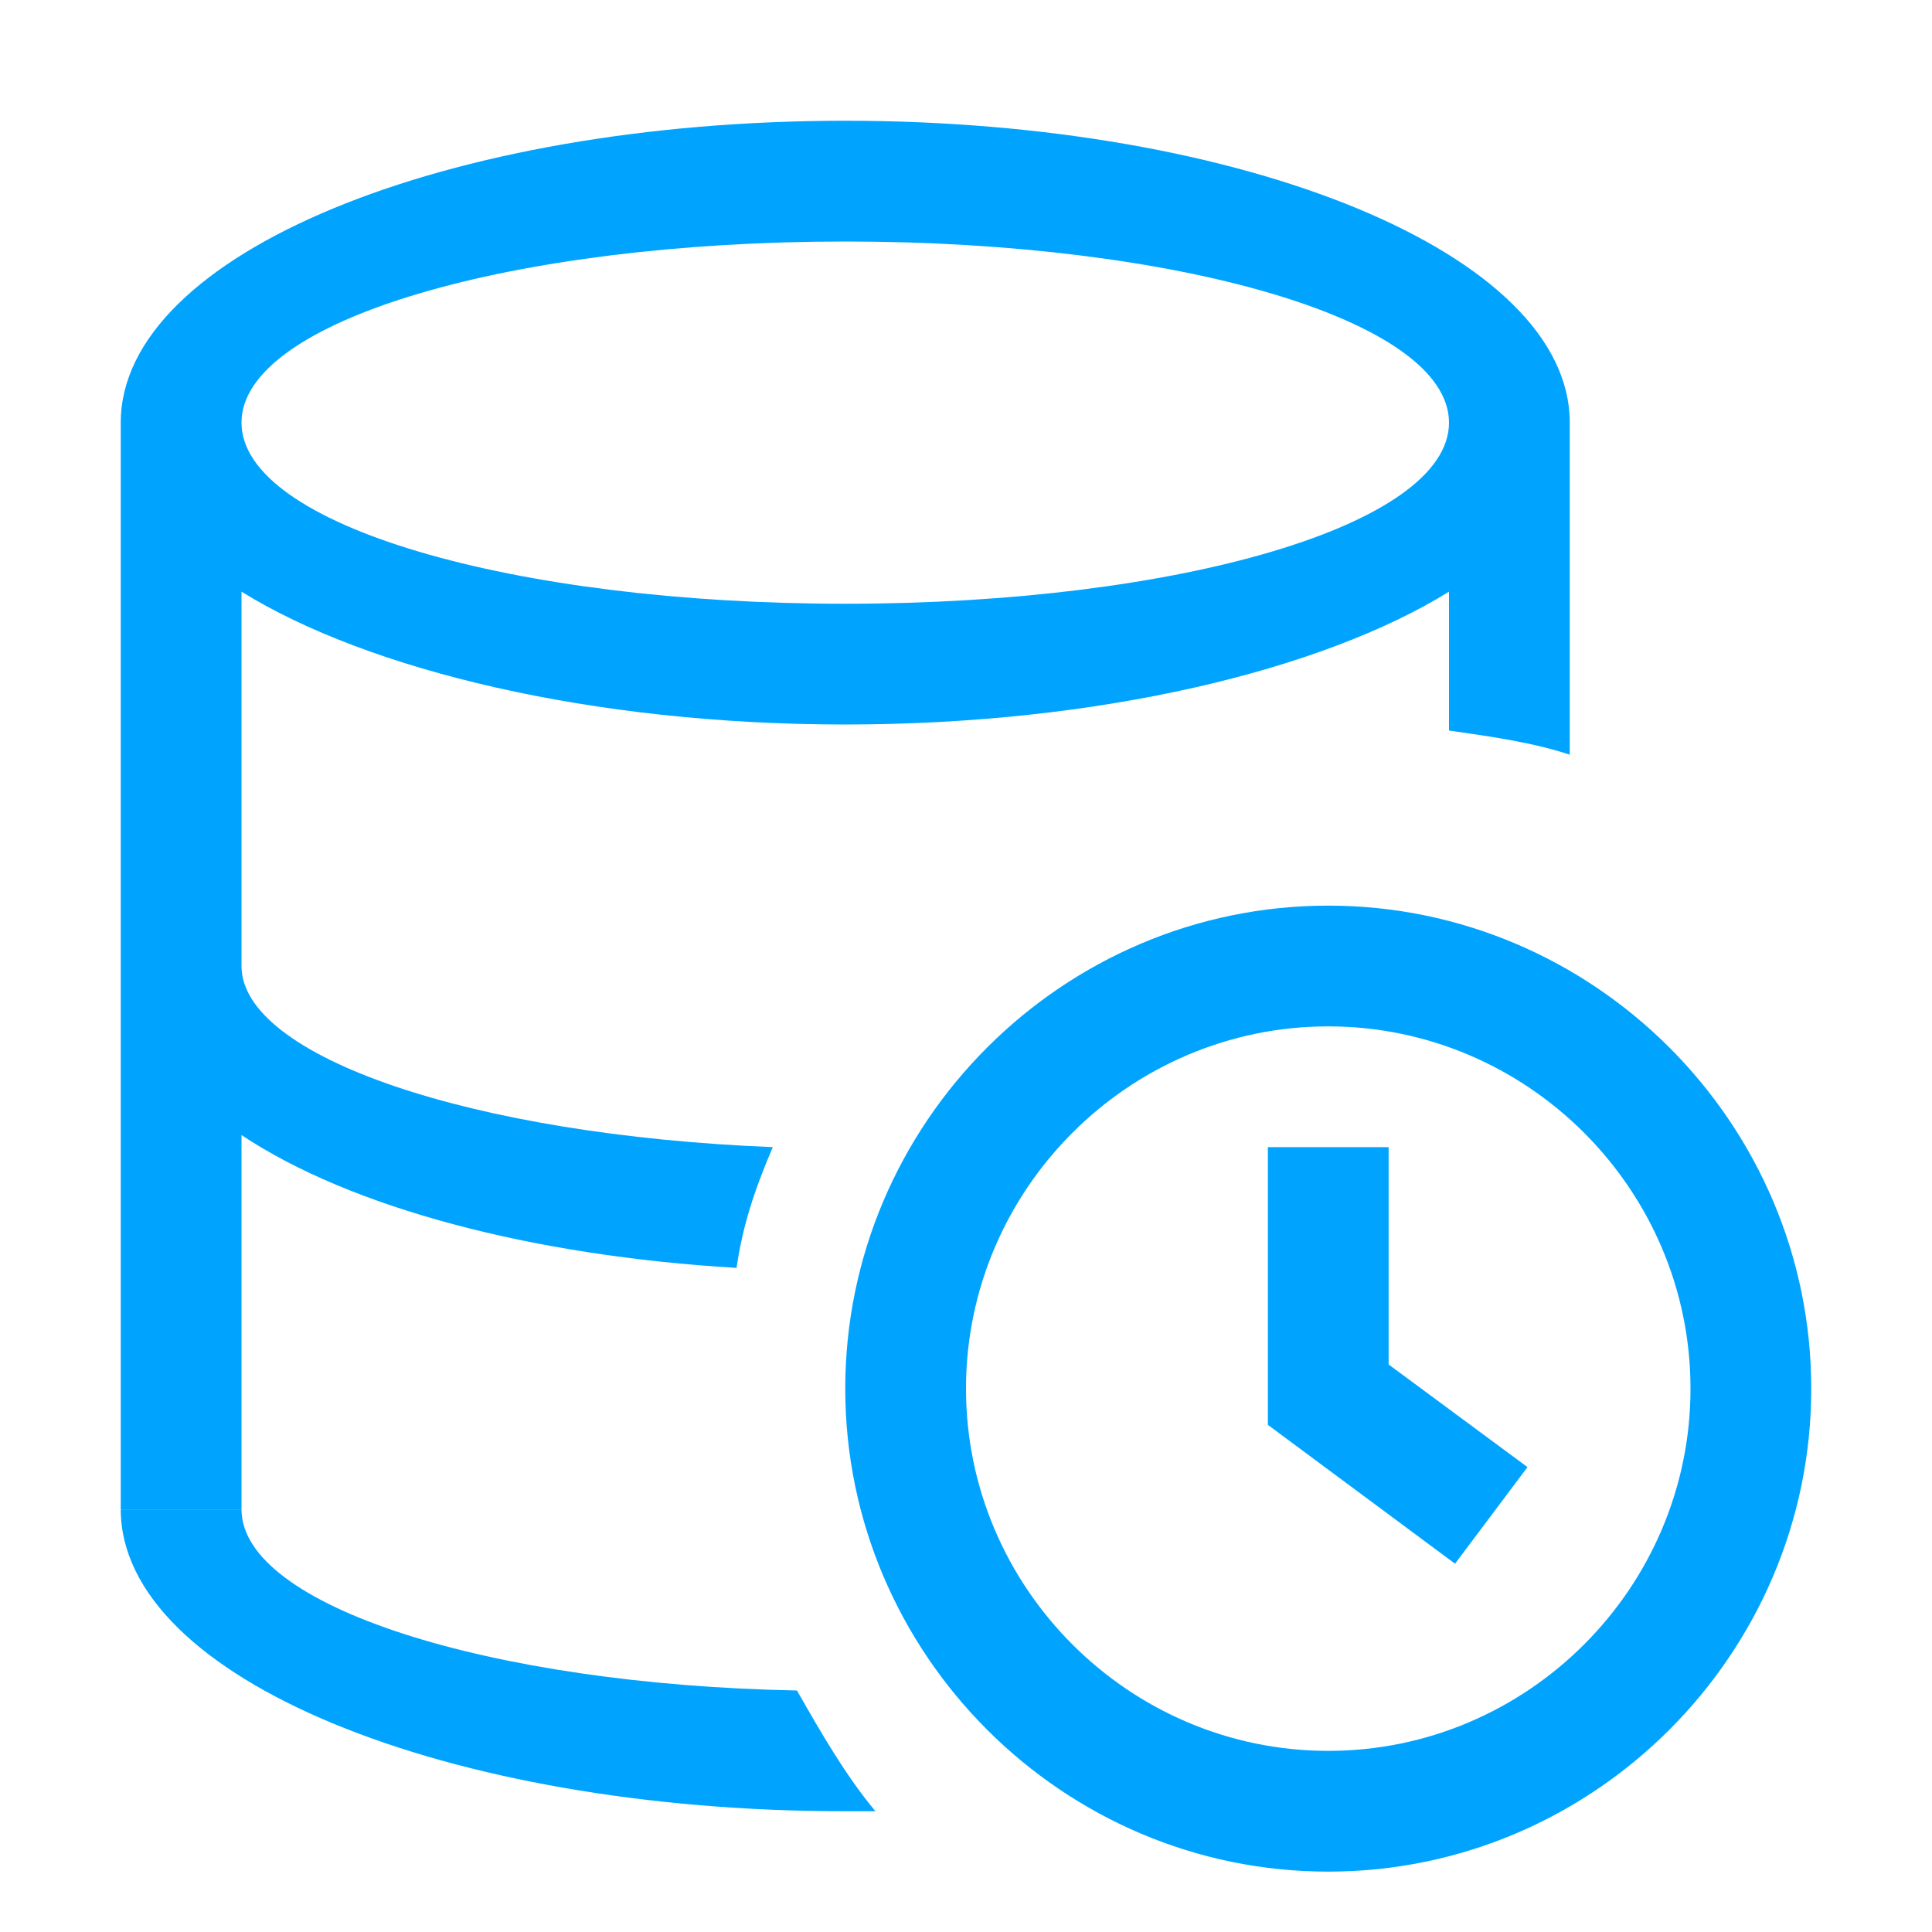 <?xml version="1.0" encoding="UTF-8"?>
<svg width="32px" height="32px" viewBox="0 0 32 32" version="1.1" xmlns="http://www.w3.org/2000/svg" xmlns:xlink="http://www.w3.org/1999/xlink">
    <!-- Generator: Sketch 52.6 (67491) - http://www.bohemiancoding.com/sketch -->
    <title>时序数据库 CTSDB-32px</title>
    <desc>Created with Sketch.</desc>
    <g id="时序数据库-CTSDB-32px" stroke="none" stroke-width="1" fill="none" fill-rule="evenodd">
        <rect id="Rectangle-Copy" fill="#444444" opacity="0" x="0" y="0" width="32" height="32"></rect>
        <g id="Group" transform="translate(2, 2)" fill="#00A4FF">
            <path d="M2,16.8 C3.8,18 6.8,18.8 10.2,19 C10.3,18.3 10.5,17.7 10.8,17 C5.8,16.8 2,15.5 2,14 L2,7.8 C4.1,9.1 7.8,10 12,10 C16.2,10 19.9,9.1 22,7.8 L22,10.1 C22.7,10.2 23.4,10.3 24,10.5 L24,5 C24,2.2 18.6,0 12,0 C5.4,0 0,2.2 0,5 L0,23 L2,23 L2,16.8 Z M12,2 C17.5,2 22,3.3 22,5 C22,6.7 17.5,8 12,8 C6.5,8 2,6.7 2,5 C2,3.3 6.5,2 12,2 Z" id="Shape"></path>
            <path d="M20,13 C15.6,13 12,16.6 12,21 C12,25.4 15.6,29 20,29 C24.4,29 28,25.4 28,21 C28,16.6 24.4,13 20,13 Z M20,27 C16.7,27 14,24.3 14,21 C14,17.7 16.7,15 20,15 C23.3,15 26,17.7 26,21 C26,24.3 23.3,27 20,27 Z" id="Shape"></path>
            <path d="M2,23 L0,23 C0,25.8 5.4,28 12,28 C12.2,28 12.3,28 12.5,28 C12,27.4 11.6,26.7 11.2,26 C6.1,25.9 2,24.6 2,23 Z" id="Shape"></path>
            <polygon id="Shape" points="21 17 19 17 19 21.6 19 21.6 19 21.6 22.1 23.9 23.3 22.3 21 20.6"></polygon>
        </g>
    </g>
</svg>